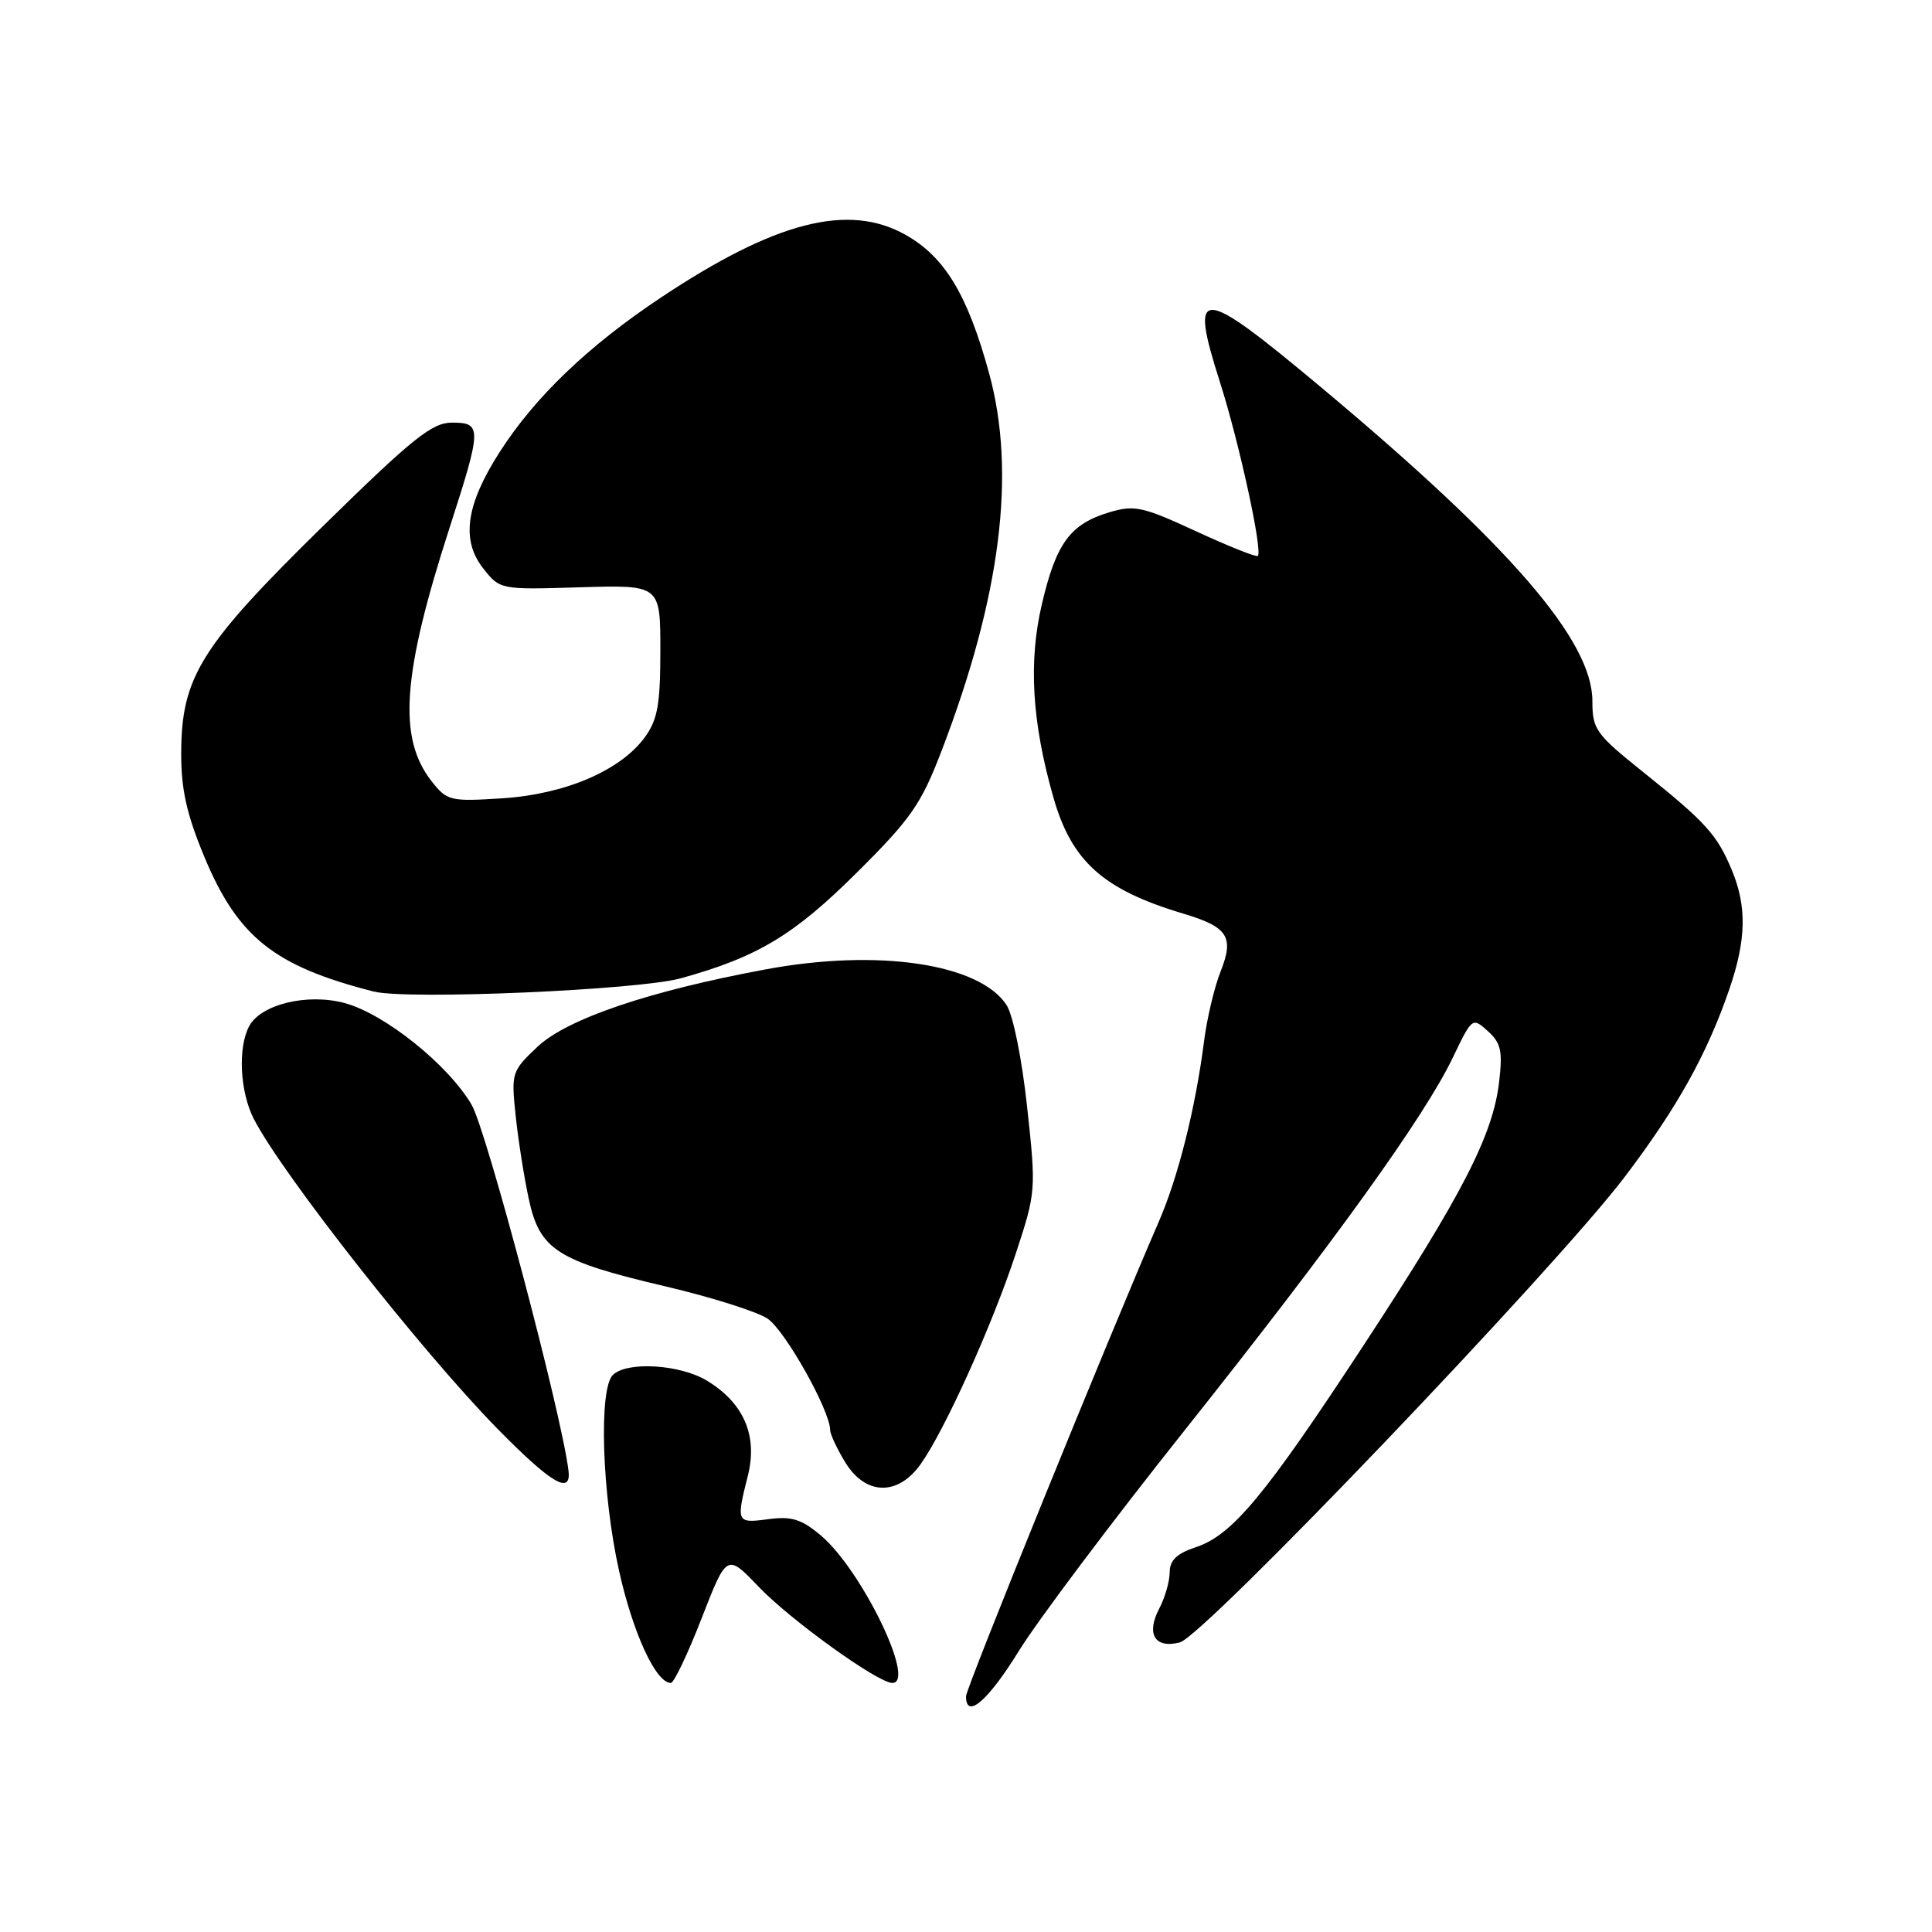<?xml version="1.0" encoding="UTF-8" standalone="no"?>
<!DOCTYPE svg PUBLIC "-//W3C//DTD SVG 1.1//EN" "http://www.w3.org/Graphics/SVG/1.1/DTD/svg11.dtd" >
<svg xmlns="http://www.w3.org/2000/svg" xmlns:xlink="http://www.w3.org/1999/xlink" version="1.1" viewBox="0 0 256 256">
 <g >
 <path fill="currentColor"
d=" M 135.01 218.75 C 137.47 214.76 147.34 201.63 156.94 189.56 C 176.75 164.65 188.76 147.96 192.51 140.13 C 195.06 134.81 195.10 134.78 197.15 136.63 C 198.89 138.20 199.12 139.27 198.64 143.38 C 197.80 150.45 193.80 158.24 180.78 178.11 C 167.62 198.20 163.29 203.42 158.43 205.02 C 155.93 205.85 155.00 206.74 154.99 208.33 C 154.99 209.52 154.37 211.69 153.61 213.13 C 151.84 216.53 153.01 218.47 156.33 217.63 C 159.48 216.84 206.04 168.12 215.28 155.95 C 222.24 146.77 226.16 139.74 229.13 131.12 C 231.40 124.52 231.49 120.12 229.46 115.25 C 227.51 110.59 226.05 108.97 217.75 102.32 C 211.44 97.26 211.00 96.66 211.00 92.90 C 211.00 84.88 200.11 72.28 175.11 51.37 C 158.90 37.81 157.53 37.72 161.63 50.57 C 164.18 58.54 167.33 73.00 166.67 73.66 C 166.48 73.86 162.80 72.39 158.49 70.40 C 151.40 67.12 150.32 66.89 146.99 67.88 C 141.81 69.44 139.95 71.96 138.06 80.03 C 136.26 87.68 136.73 95.65 139.57 105.63 C 141.98 114.13 146.18 117.89 156.76 121.05 C 162.72 122.83 163.56 124.13 161.73 128.74 C 160.91 130.81 159.92 134.97 159.54 138.00 C 158.40 146.86 156.12 155.98 153.52 161.94 C 146.86 177.28 128.00 223.69 128.00 224.77 C 128.00 227.89 130.92 225.38 135.01 218.75 Z  M 92.97 214.43 C 96.31 205.85 96.31 205.85 100.53 210.26 C 104.75 214.67 116.33 223.00 118.24 223.00 C 121.44 223.00 114.16 208.00 108.76 203.45 C 106.18 201.28 104.89 200.89 101.80 201.30 C 97.59 201.86 97.53 201.74 99.09 195.56 C 100.43 190.25 98.58 185.94 93.70 182.96 C 90.13 180.78 83.05 180.35 81.20 182.20 C 79.32 184.08 79.76 197.95 82.03 208.15 C 83.87 216.41 86.91 223.00 88.89 223.00 C 89.30 223.00 91.14 219.14 92.97 214.43 Z  M 75.33 194.89 C 74.46 187.50 64.46 149.75 62.49 146.38 C 59.37 141.07 50.97 134.34 45.67 132.91 C 40.73 131.58 34.57 133.07 33.02 135.97 C 31.49 138.82 31.79 144.70 33.65 148.30 C 37.45 155.65 55.85 179.04 65.86 189.26 C 73.00 196.54 75.72 198.16 75.33 194.89 Z  M 121.99 194.01 C 125.17 189.55 131.47 175.60 134.57 166.18 C 137.28 157.96 137.30 157.73 136.10 146.68 C 135.41 140.29 134.24 134.50 133.37 133.17 C 129.78 127.68 116.34 125.68 101.50 128.44 C 86.01 131.31 75.15 135.00 71.22 138.70 C 67.81 141.92 67.73 142.16 68.32 147.77 C 68.65 150.94 69.43 155.92 70.06 158.84 C 71.51 165.62 73.80 167.08 88.25 170.47 C 94.21 171.87 100.26 173.78 101.68 174.71 C 103.99 176.22 109.99 186.89 110.00 189.50 C 110.01 190.05 110.90 191.96 111.99 193.75 C 114.67 198.15 118.96 198.27 121.99 194.01 Z  M 90.21 129.63 C 100.40 126.81 105.21 123.91 113.60 115.56 C 120.73 108.47 122.06 106.54 124.76 99.50 C 132.61 79.04 134.67 62.67 131.07 49.49 C 128.21 39.04 125.19 34.04 119.98 31.11 C 112.40 26.85 102.70 29.35 87.51 39.47 C 77.91 45.87 70.89 52.60 66.22 59.88 C 61.73 66.88 61.07 71.56 64.03 75.32 C 66.26 78.14 66.26 78.14 76.88 77.82 C 87.50 77.50 87.50 77.50 87.50 86.18 C 87.50 93.35 87.14 95.35 85.45 97.68 C 82.23 102.10 74.90 105.24 66.56 105.78 C 59.64 106.22 59.25 106.13 57.19 103.52 C 52.69 97.79 53.29 89.36 59.57 69.93 C 63.86 56.66 63.87 56.00 59.89 56.00 C 57.25 56.00 54.70 58.04 42.76 69.75 C 26.57 85.63 24.03 89.71 24.01 99.82 C 24.00 104.62 24.74 107.91 27.07 113.52 C 31.51 124.18 36.35 128.03 49.50 131.38 C 53.94 132.51 84.56 131.19 90.21 129.63 Z "/>
</g>
</svg>